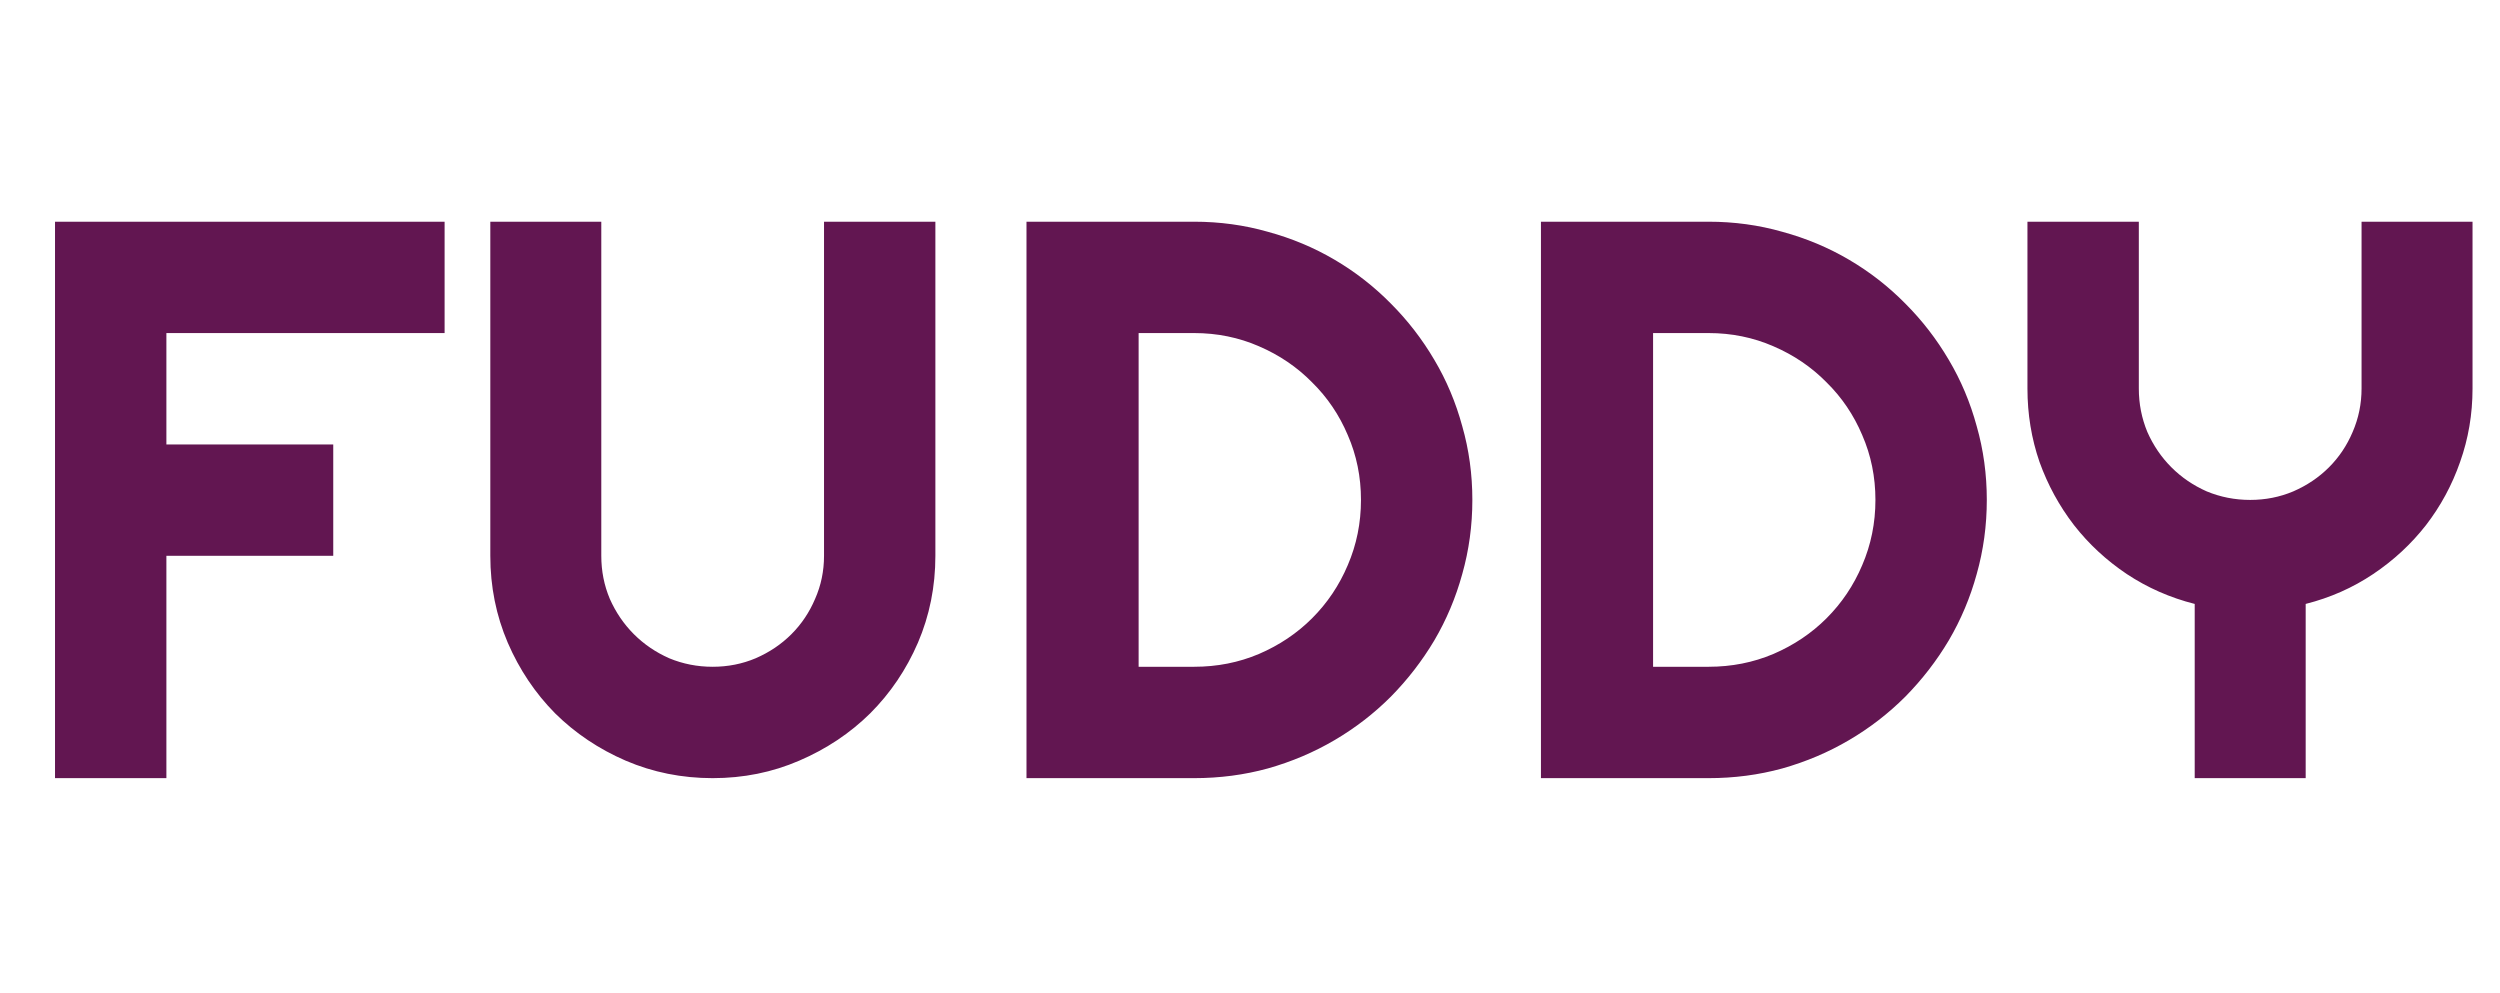 <svg width="151" height="60" viewBox="0 0 151 60" fill="none" xmlns="http://www.w3.org/2000/svg">
<path d="M10.05 47H3.323V13.391H26.854V20.117H10.05V26.844H20.128V33.57H10.05V47ZM56.497 33.57C56.497 35.43 56.146 37.18 55.443 38.82C54.74 40.445 53.779 41.867 52.56 43.086C51.341 44.289 49.911 45.242 48.271 45.945C46.646 46.648 44.904 47 43.044 47C41.185 47 39.435 46.648 37.794 45.945C36.169 45.242 34.747 44.289 33.529 43.086C32.325 41.867 31.372 40.445 30.669 38.82C29.966 37.18 29.615 35.43 29.615 33.57V13.391H36.318V33.57C36.318 34.492 36.49 35.359 36.833 36.172C37.193 36.984 37.677 37.695 38.286 38.305C38.896 38.914 39.607 39.398 40.419 39.758C41.247 40.102 42.122 40.273 43.044 40.273C43.966 40.273 44.833 40.102 45.646 39.758C46.474 39.398 47.193 38.914 47.802 38.305C48.411 37.695 48.888 36.984 49.232 36.172C49.591 35.359 49.771 34.492 49.771 33.57V13.391H56.497V33.57ZM88.93 30.195C88.93 31.742 88.727 33.234 88.32 34.672C87.93 36.094 87.367 37.43 86.633 38.68C85.898 39.914 85.023 41.047 84.008 42.078C82.992 43.094 81.859 43.969 80.609 44.703C79.359 45.438 78.016 46.008 76.578 46.414C75.156 46.805 73.672 47 72.125 47H62V13.391H72.125C73.672 13.391 75.156 13.594 76.578 14C78.016 14.391 79.359 14.953 80.609 15.688C81.859 16.422 82.992 17.305 84.008 18.336C85.023 19.352 85.898 20.484 86.633 21.734C87.367 22.969 87.93 24.305 88.32 25.742C88.727 27.164 88.93 28.648 88.93 30.195ZM82.203 30.195C82.203 28.805 81.938 27.5 81.406 26.281C80.891 25.062 80.172 24 79.25 23.094C78.344 22.172 77.273 21.445 76.039 20.914C74.82 20.383 73.516 20.117 72.125 20.117H68.773V40.273H72.125C73.516 40.273 74.82 40.016 76.039 39.5C77.273 38.969 78.344 38.25 79.25 37.344C80.172 36.422 80.891 35.352 81.406 34.133C81.938 32.898 82.203 31.586 82.203 30.195ZM120.003 30.195C120.003 31.742 119.799 33.234 119.393 34.672C119.003 36.094 118.44 37.43 117.706 38.68C116.971 39.914 116.096 41.047 115.081 42.078C114.065 43.094 112.932 43.969 111.682 44.703C110.432 45.438 109.089 46.008 107.651 46.414C106.229 46.805 104.745 47 103.198 47H93.073V13.391H103.198C104.745 13.391 106.229 13.594 107.651 14C109.089 14.391 110.432 14.953 111.682 15.688C112.932 16.422 114.065 17.305 115.081 18.336C116.096 19.352 116.971 20.484 117.706 21.734C118.44 22.969 119.003 24.305 119.393 25.742C119.799 27.164 120.003 28.648 120.003 30.195ZM113.276 30.195C113.276 28.805 113.01 27.5 112.479 26.281C111.964 25.062 111.245 24 110.323 23.094C109.417 22.172 108.346 21.445 107.112 20.914C105.893 20.383 104.589 20.117 103.198 20.117H99.846V40.273H103.198C104.589 40.273 105.893 40.016 107.112 39.5C108.346 38.969 109.417 38.25 110.323 37.344C111.245 36.422 111.964 35.352 112.479 34.133C113.01 32.898 113.276 31.586 113.276 30.195ZM139.263 47H132.56V36.477C131.076 36.102 129.708 35.5 128.458 34.672C127.224 33.844 126.161 32.859 125.271 31.719C124.38 30.562 123.685 29.289 123.185 27.898C122.701 26.492 122.458 25.016 122.458 23.469V13.391H129.185V23.469C129.185 24.391 129.357 25.266 129.701 26.094C130.06 26.906 130.544 27.617 131.154 28.227C131.763 28.836 132.474 29.32 133.286 29.68C134.115 30.023 134.99 30.195 135.911 30.195C136.833 30.195 137.701 30.023 138.513 29.68C139.341 29.32 140.06 28.836 140.669 28.227C141.279 27.617 141.755 26.906 142.099 26.094C142.458 25.266 142.638 24.391 142.638 23.469V13.391H149.341V23.469C149.341 25.016 149.091 26.492 148.591 27.898C148.107 29.289 147.419 30.562 146.529 31.719C145.638 32.859 144.576 33.844 143.341 34.672C142.107 35.5 140.747 36.102 139.263 36.477V47Z" fill="#621651"/>
</svg>
